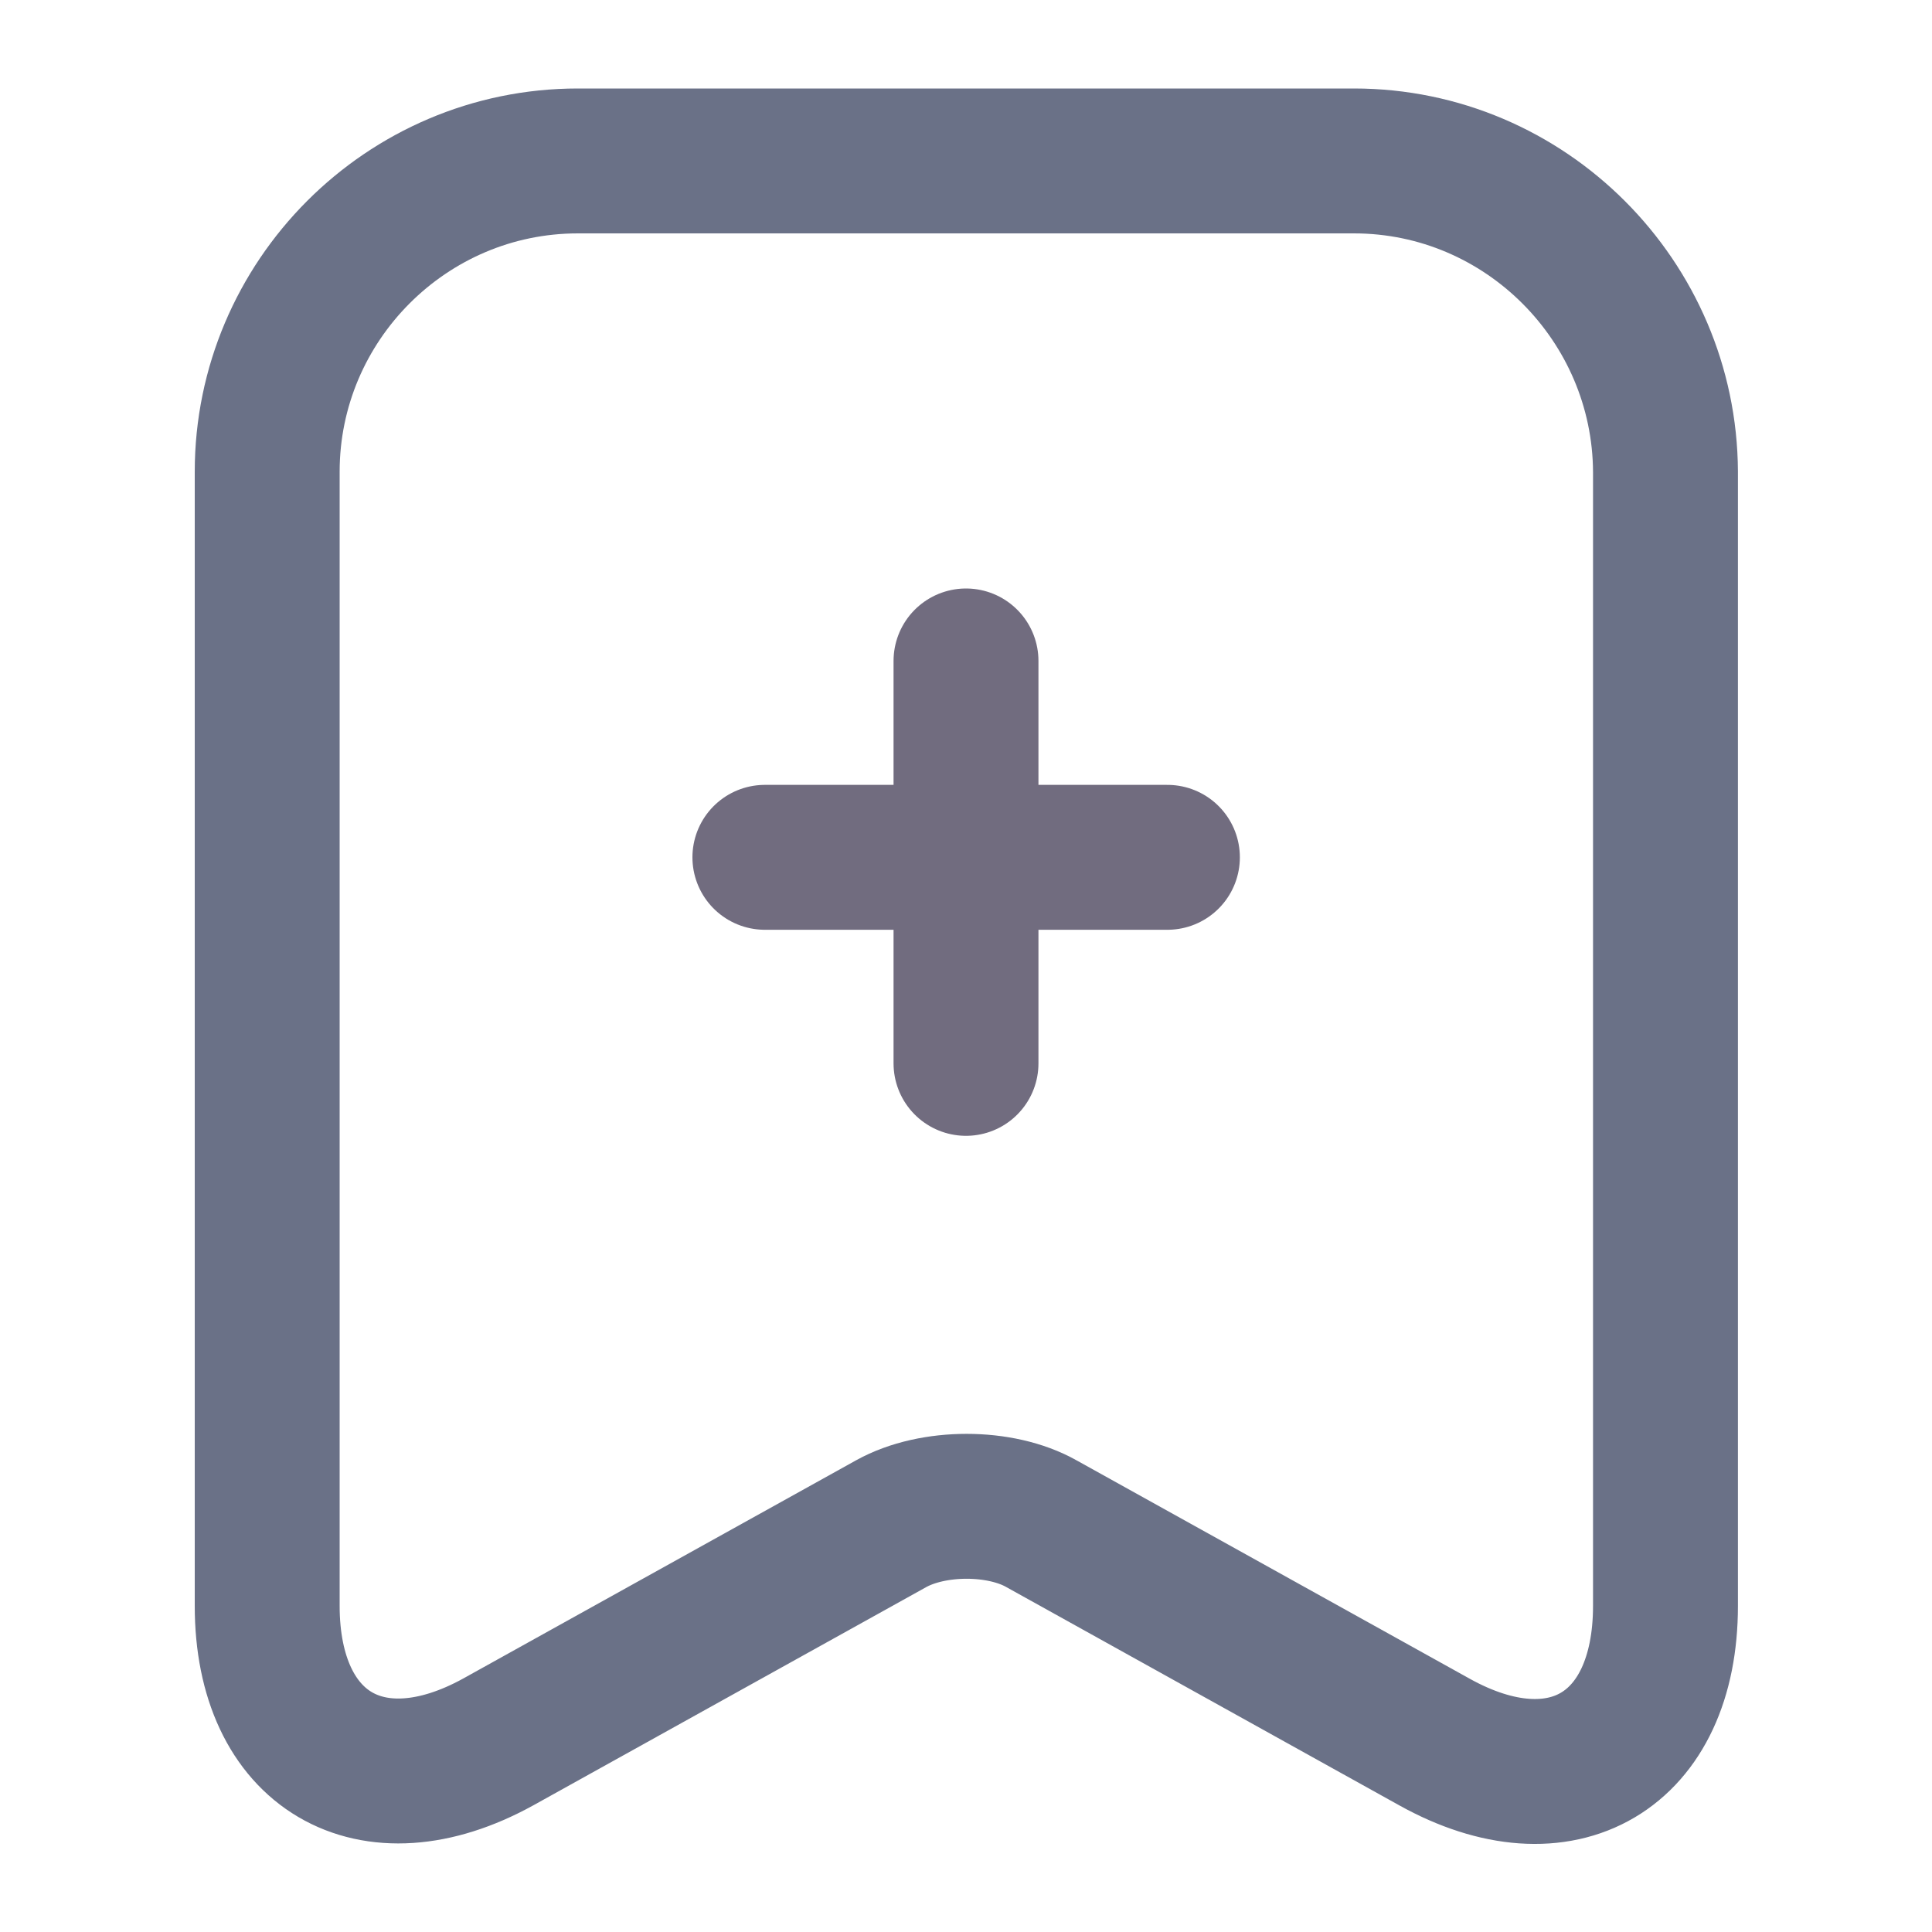 <svg width="20" height="20" viewBox="0 0 20 20" fill="none" xmlns="http://www.w3.org/2000/svg">
<g opacity="0.6">
<path d="M12.085 8.875H7.918" stroke="#130A29" stroke-width="1.5" stroke-miterlimit="10" stroke-linecap="round" stroke-linejoin="round"/>
<path d="M10 6.842V11.008" stroke="#130A29" stroke-width="1.5" stroke-miterlimit="10" stroke-linecap="round" stroke-linejoin="round"/>
<path d="M14.016 1.666H5.982C4.207 1.666 2.766 3.116 2.766 4.883V16.624C2.766 18.124 3.841 18.758 5.157 18.033L9.224 15.774C9.657 15.533 10.357 15.533 10.782 15.774L14.849 18.033C16.166 18.766 17.241 18.133 17.241 16.624V4.883C17.232 3.116 15.791 1.666 14.016 1.666Z" stroke="#061237" stroke-width="1.5" stroke-linecap="round" stroke-linejoin="round"/>
</g>
</svg>
